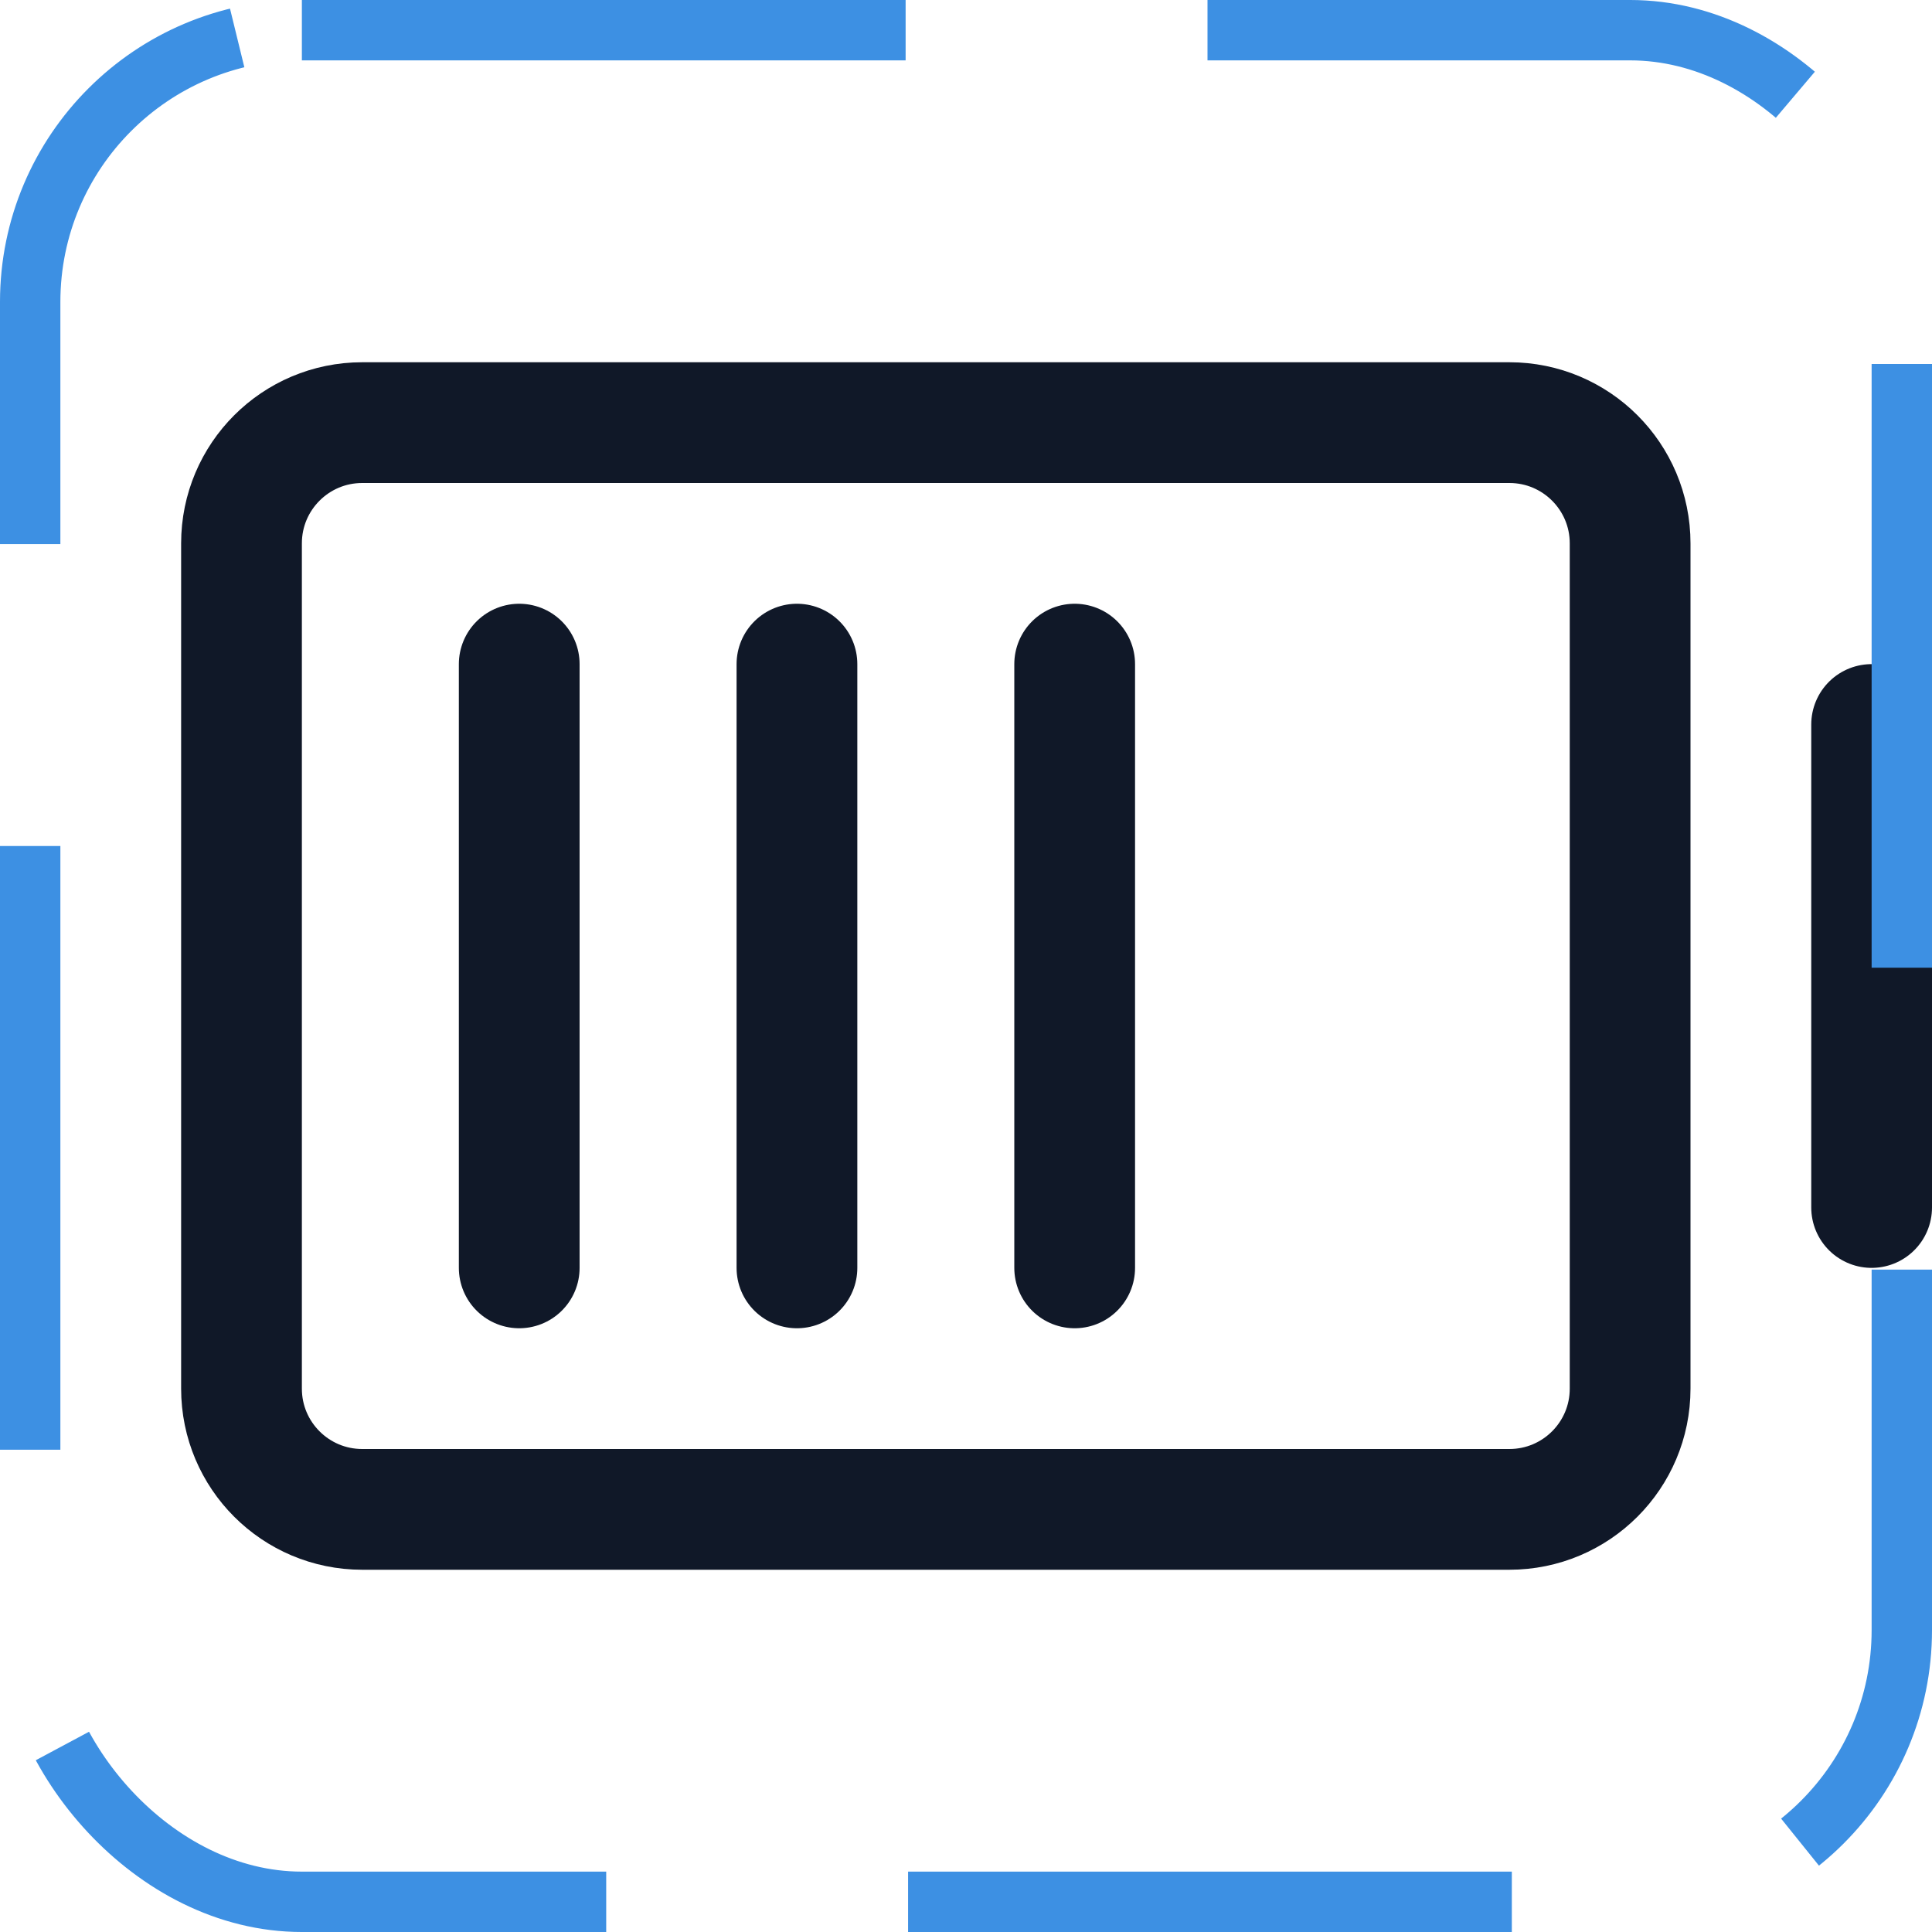 <svg width="32" height="32" viewBox="0 0 32 32" fill="none" xmlns="http://www.w3.org/2000/svg"><g id="Icon-BatteryHigh"><g clip-path="url(#clip0_9_1801)"><g id="size=md (32px)"><g id="BatteryHigh"><path id="Vector" d="M31 12V20" stroke="#101828" stroke-width="2" stroke-linecap="round" stroke-linejoin="round"/><path id="Vector_2" d="M27 23V9C27 7.895 26.105 7 25 7L6 7C4.895 7 4 7.895 4 9V23C4 24.105 4.895 25 6 25H25C26.105 25 27 24.105 27 23Z" stroke="#101828" stroke-width="2" stroke-linecap="round" stroke-linejoin="round"/><path id="Vector_3" d="M17.8 21V11" stroke="#101828" stroke-width="2" stroke-linecap="round" stroke-linejoin="round"/><path id="Vector_4" d="M13.2 21V11" stroke="#101828" stroke-width="2" stroke-linecap="round" stroke-linejoin="round"/><path id="Vector_5" d="M8.6 21V11" stroke="#101828" stroke-width="2" stroke-linecap="round" stroke-linejoin="round"/></g></g></g><rect x="0.5" y="0.5" width="31" height="31" rx="4.5" stroke="#3D90E3" stroke-dasharray="10 5"/></g><defs><clipPath id="clip0_9_1801"><rect width="32" height="32" rx="5" fill="white"/></clipPath></defs></svg>